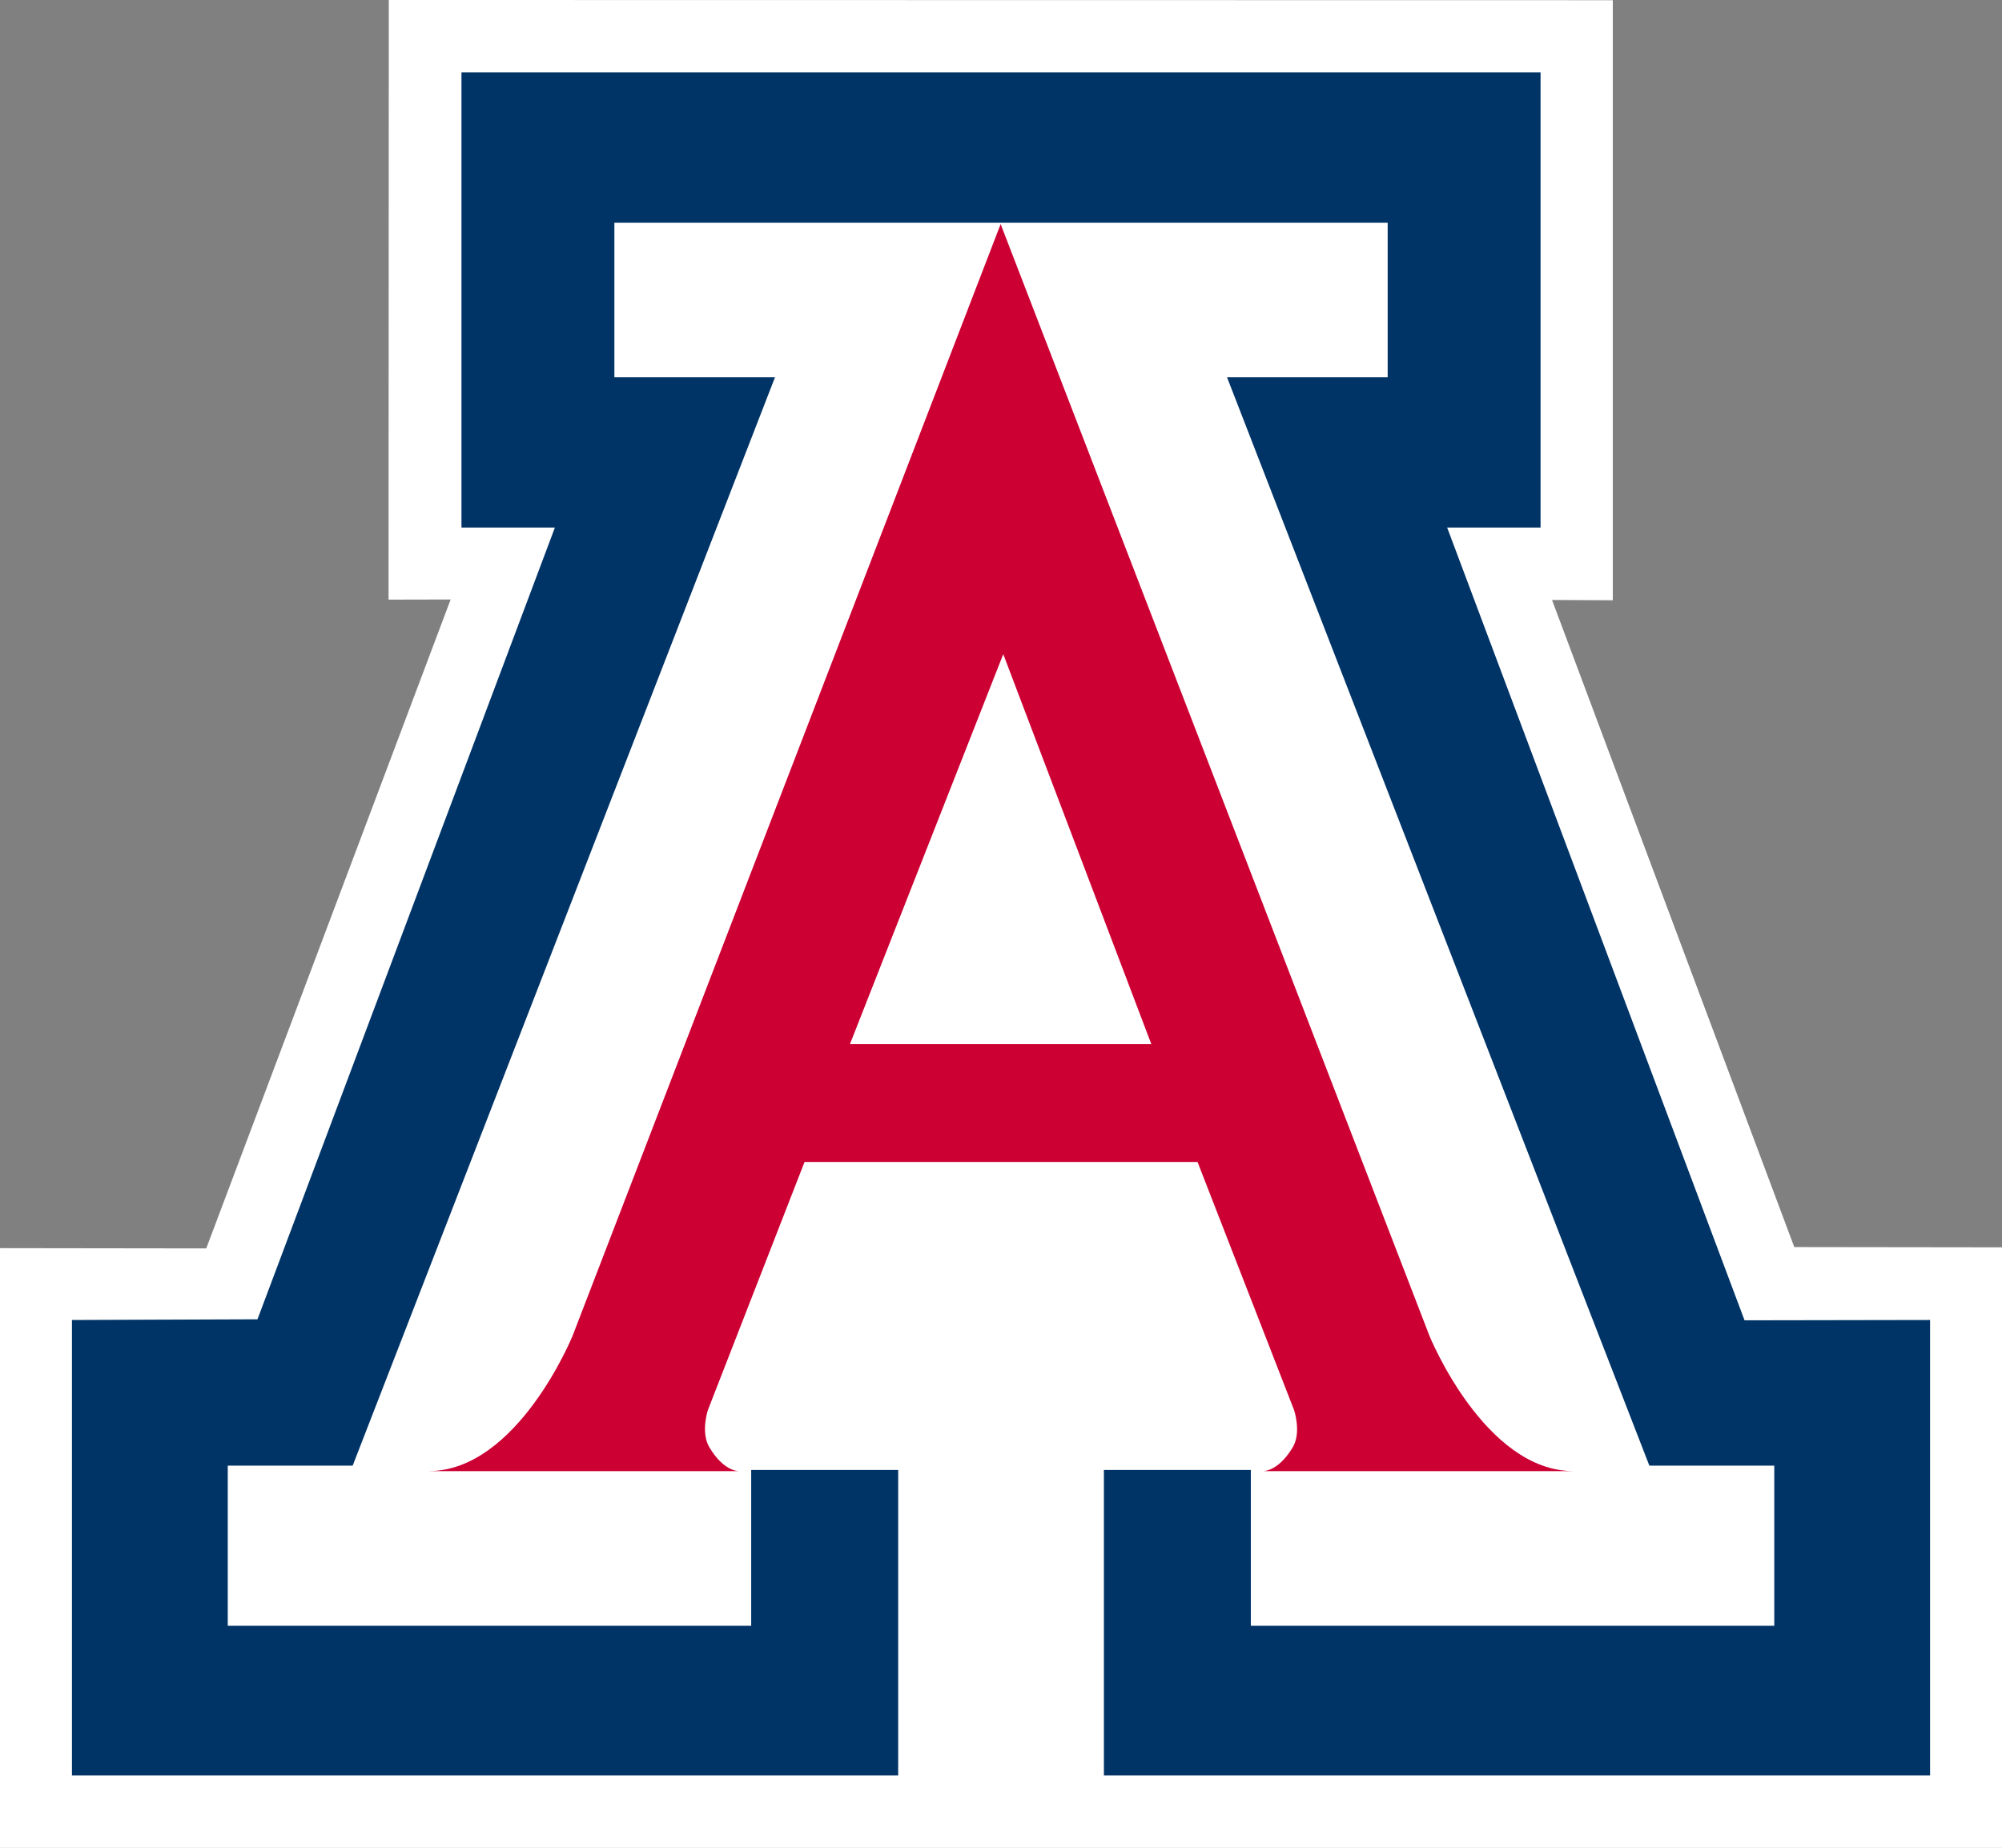 <?xml version="1.0" encoding="UTF-8" standalone="no"?>
<!-- Created with Inkscape (http://www.inkscape.org/) -->
<svg xmlns:svg="http://www.w3.org/2000/svg" xmlns="http://www.w3.org/2000/svg" version="1.0" width="500" height="461.572" id="svg2" xml:space="preserve"><rect width="100%" height="100%" fill="#808080" stroke="none"/><defs id="defs5"><clipPath id="clipPath17"><path d="M 0,0 L 792,0 L 792,612 L 0,612 L 0,0 z" id="path19"/></clipPath><clipPath id="clipPath25"><path d="M 36,530.75 L 756,530.75 L 756,576 L 36,576 L 36,530.75 z" id="path27"/></clipPath><clipPath id="clipPath153"><path d="M 243,82.519 L 495,82.519 L 495,120.884 L 243,120.884 L 243,82.519 z" id="path155"/></clipPath><clipPath id="clipPath219"><path d="M 504,82.974 L 756,82.974 L 756,121.12 L 504,121.12 L 504,82.974 z" id="path221"/></clipPath><clipPath id="clipPath285"><path d="M 504,36.164 L 756,36.164 L 756,74.31 L 504,74.31 L 504,36.164 z" id="path287"/></clipPath><clipPath id="clipPath293"><path d="M 307.513,74.311 L 769.555,74.311 L 769.555,23.011 L 307.513,23.011 L 307.513,74.311 z" id="path295"/></clipPath><clipPath id="clipPath357"><path d="M 307.513,74.311 L 769.555,74.311 L 769.555,23.011 L 307.513,23.011 L 307.513,74.311 z" id="path359"/></clipPath><clipPath id="clipPath367"><path d="M 243,36 L 495,36 L 495,74.475 L 243,74.475 L 243,36 z" id="path369"/></clipPath><clipPath id="clipPath433"><path d="M 76.026,382.787 L 171.94,382.787 L 171.94,479.448 L 76.026,479.448 L 76.026,382.787 z" id="path435"/></clipPath><clipPath id="clipPath465"><path d="M 243,367.531 L 348.976,367.531 L 348.976,477 L 243,477 L 243,367.531 z" id="path467"/></clipPath><clipPath id="clipPath527"><path d="M 427.791,401.569 L 745.992,401.569 L 745.992,477 L 427.791,477 L 427.791,401.569 z" id="path529"/></clipPath></defs><g transform="matrix(1.25,0,0,-1.25,-103.115,966.592)" id="g11"><path d="M 404.731,773.235 L 404.731,653.326 L 392.586,653.385 L 440.99,524.077 L 482.492,524.023 L 482.492,404.016 L 82.492,404.016 L 82.492,523.861 L 123.7,523.807 L 172.53,653.482 L 160.126,653.453 L 160.175,773.274 L 404.731,773.235 z" id="path437" style="fill:#ffffff;fill-opacity:1;fill-rule:nonzero;stroke:none"/><path d="M 282.497,728.776 L 359.749,728.776 L 359.749,697.877 L 327.656,697.877 L 412.035,480.396 L 436.991,480.396 L 436.991,448.401 L 332.409,448.401 L 332.409,479.53 L 303.052,479.53 L 303.052,418.491 L 468.12,418.491 L 468.12,509.504 L 431.053,509.44 L 371.634,667.85 L 390.295,667.85 L 390.295,758.808 L 282.497,758.808 L 174.694,758.808 L 174.694,667.85 L 193.359,667.85 L 133.936,509.641 L 96.869,509.504 L 96.869,418.491 L 261.947,418.491 L 261.947,479.53 L 232.58,479.53 L 232.58,448.401 L 127.998,448.401 L 127.998,480.396 L 152.954,480.396 L 237.333,697.877 L 205.245,697.877 L 205.245,728.776 L 282.497,728.776 z" id="path441" style="fill:#003366;fill-opacity:1;fill-rule:nonzero;stroke:none"/><path d="M 282.419,728.497 L 368.095,506.341 C 368.095,506.341 379.07,479.305 396.899,479.305 L 334.519,479.305 C 334.519,479.305 337.652,478.85 340.775,484.053 C 342.562,487.025 341.054,491.484 341.054,491.484 L 321.762,541.078 L 282.419,541.078 L 243.237,541.078 L 223.92,491.484 C 223.92,491.484 222.447,487.025 224.229,484.053 C 227.337,478.85 230.46,479.305 230.46,479.305 L 168.085,479.305 C 185.904,479.305 196.894,506.341 196.894,506.341 L 282.419,728.497 M 282.35,564.624 L 312.529,564.624 L 282.942,642.556 L 252.308,564.624 L 282.35,564.624 z" id="path439" style="fill:#cc0033;fill-opacity:1;fill-rule:nonzero;stroke:none"/></g></svg>